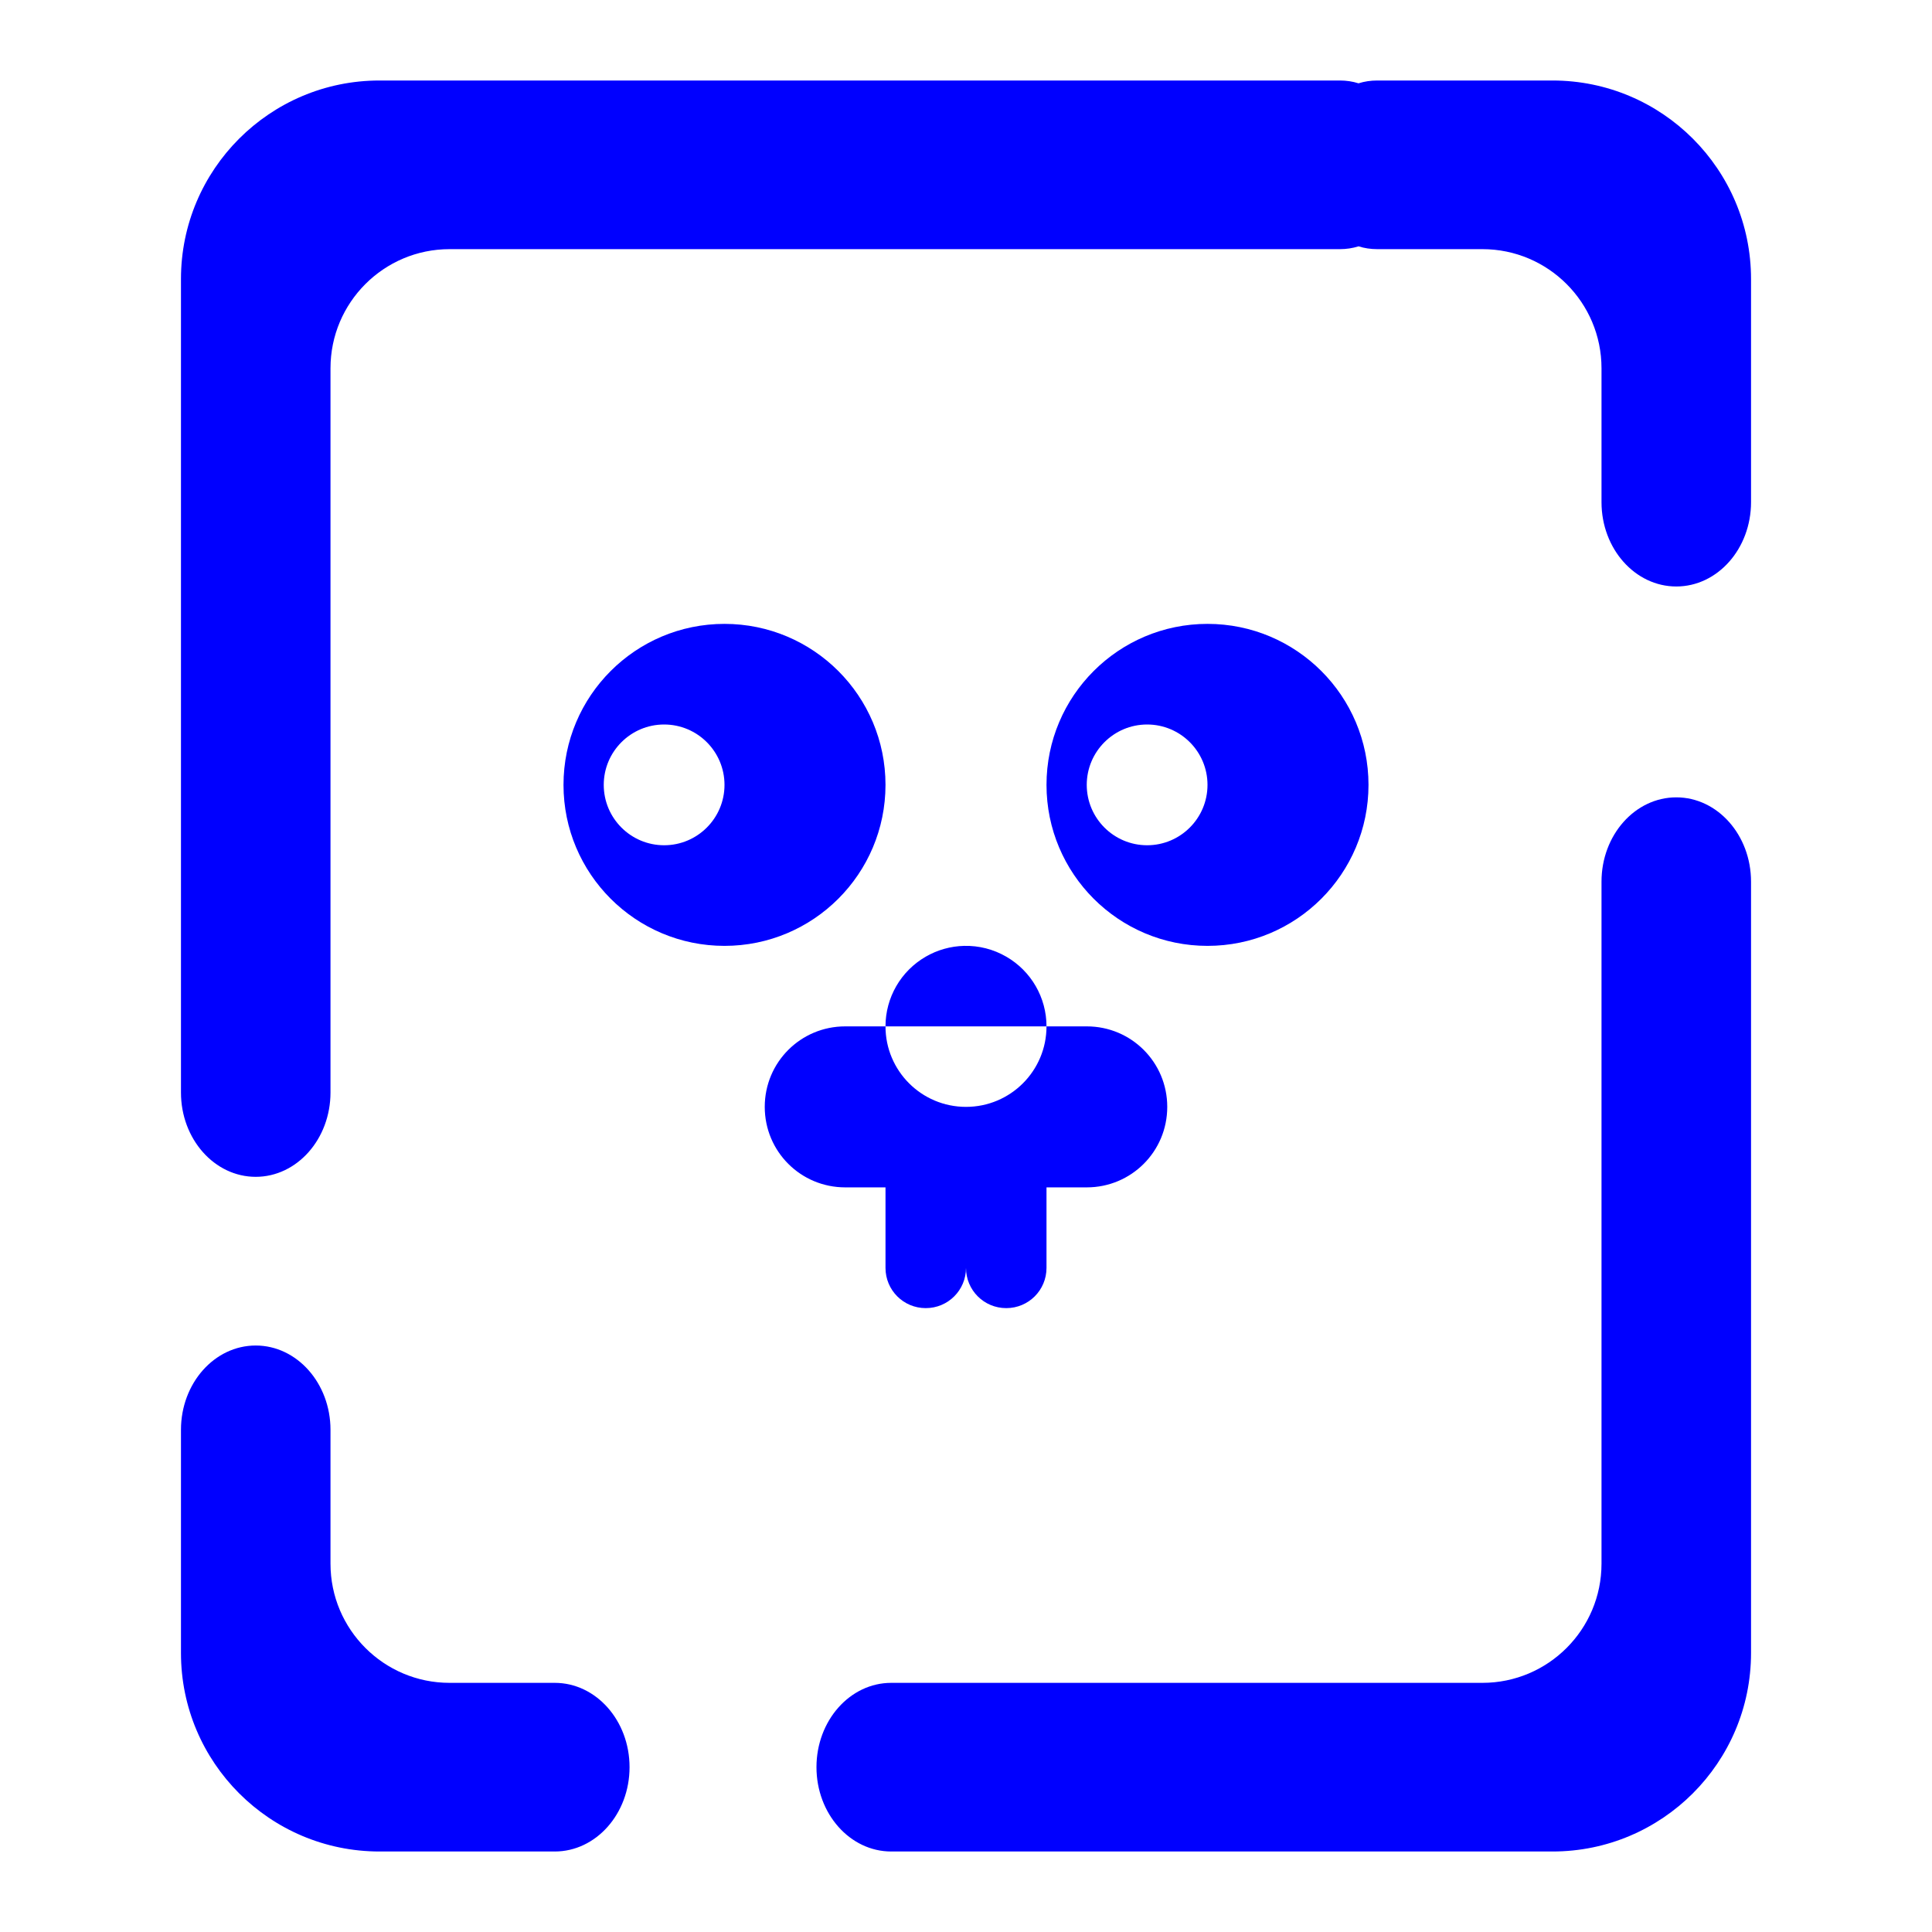 <?xml version="1.0" encoding="UTF-8" standalone="no"?><!-- Generator: Gravit.io --><svg xmlns="http://www.w3.org/2000/svg" xmlns:xlink="http://www.w3.org/1999/xlink" style="isolation:isolate" viewBox="0 0 48 48" width="48pt" height="48pt"><linearGradient id="_lgradient_2" x1="-0.022" y1="0.487" x2="1.651" y2="0.509" gradientTransform="matrix(39.009,0,0,44,4.496,2)" gradientUnits="userSpaceOnUse"><stop offset="0%" stop-opacity="1" style="stop-color:rgb(0,0,255)"/><stop offset="51.739%" stop-opacity="1" style="stop-color:rgb(0,0,255)"/><stop offset="98.261%" stop-opacity="1" style="stop-color:rgb(0,0,255)"/></linearGradient><path d=" M 33.752 2.07 C 33.605 2.023 33.449 2 33.288 2 L 33.288 2 L 9.428 2 C 6.706 2 4.496 4.21 4.496 6.932 L 4.496 27.143 L 4.496 27.143 C 4.496 28.299 5.328 29.238 6.353 29.238 L 6.353 29.238 C 7.378 29.238 8.211 28.299 8.211 27.143 L 8.211 27.143 L 8.211 27.143 L 8.211 27.143 L 8.211 9.15 C 8.211 7.516 9.537 6.19 11.17 6.19 L 33.288 6.19 L 33.288 6.19 C 33.449 6.19 33.605 6.167 33.752 6.12 C 33.899 6.167 34.055 6.19 34.217 6.19 L 34.217 6.19 L 36.83 6.19 C 38.463 6.19 39.789 7.516 39.789 9.15 L 39.789 12.476 L 39.789 12.476 C 39.789 13.633 40.622 14.571 41.647 14.571 L 41.647 14.571 C 42.672 14.571 43.504 13.633 43.504 12.476 L 43.504 12.476 L 43.504 6.932 C 43.504 4.21 41.294 2 38.572 2 L 34.217 2 L 34.217 2 C 34.055 2 33.899 2.023 33.752 2.07 L 33.752 2.07 Z  M 13.783 41.81 L 13.783 41.81 C 14.809 41.81 15.641 42.748 15.641 43.905 L 15.641 43.905 C 15.641 45.061 14.809 46 13.783 46 L 13.783 46 L 9.428 46 C 6.706 46 4.496 43.79 4.496 41.068 L 4.496 35.524 L 4.496 35.524 C 4.496 34.367 5.328 33.429 6.353 33.429 L 6.353 33.429 C 7.378 33.429 8.211 34.367 8.211 35.524 L 8.211 35.524 L 8.211 38.85 C 8.211 40.484 9.537 41.81 11.17 41.81 L 13.783 41.81 L 13.783 41.81 L 13.783 41.81 L 13.783 41.81 Z  M 39.789 21.905 L 39.789 21.905 C 39.789 20.748 40.622 19.81 41.647 19.81 L 41.647 19.81 C 42.672 19.81 43.504 20.748 43.504 21.905 L 43.504 21.905 L 43.504 41.068 C 43.504 43.79 41.294 46 38.572 46 L 22.142 46 L 22.142 46 C 21.117 46 20.285 45.061 20.285 43.905 L 20.285 43.905 C 20.285 42.748 21.117 41.81 22.142 41.81 L 22.142 41.81 L 36.83 41.81 C 38.463 41.81 39.789 40.484 39.789 38.85 L 39.789 21.905 L 39.789 21.905 L 39.789 21.905 Z  M 16.5 18 C 17.328 18 18 18.672 18 19.5 C 18 20.328 17.328 21 16.5 21 C 15.672 21 15 20.328 15 19.5 C 15 18.672 15.672 18 16.5 18 L 16.5 18 Z  M 28.5 18 C 29.328 18 30 18.672 30 19.5 C 30 20.328 29.328 21 28.5 21 C 27.672 21 27 20.328 27 19.5 C 27 18.672 27.672 18 28.5 18 L 28.5 18 Z  M 23.953 23.5 C 23.618 23.508 23.29 23.6 23 23.768 C 22.381 24.125 22 24.785 22 25.5 L 26 25.5 C 26 24.785 25.619 24.125 25 23.768 C 24.682 23.584 24.32 23.491 23.953 23.5 L 23.953 23.5 Z  M 26 25.5 C 26 26.605 25.105 27.5 24 27.5 C 22.895 27.5 22 26.605 22 25.5 L 21 25.5 C 19.892 25.5 19 26.392 19 27.5 C 19 28.608 19.892 29.5 21 29.5 L 22 29.5 L 22 31.5 C 22 32.054 22.446 32.5 23 32.5 C 23.554 32.5 24 32.054 24 31.5 C 24 32.054 24.446 32.5 25 32.5 C 25.554 32.5 26 32.054 26 31.5 L 26 29.5 L 27 29.5 C 28.108 29.5 29 28.608 29 27.5 C 29 26.392 28.108 25.5 27 25.5 L 26 25.5 L 26 25.5 Z  M 18 15.5 C 15.791 15.5 14 17.291 14 19.5 C 14 21.709 15.791 23.5 18 23.5 C 20.209 23.5 22 21.709 22 19.5 C 22 17.291 20.209 15.5 18 15.5 L 18 15.5 Z  M 30 15.5 C 27.791 15.5 26 17.291 26 19.5 C 26 21.709 27.791 23.5 30 23.5 C 32.209 23.5 34 21.709 34 19.5 C 34 17.291 32.209 15.5 30 15.5 L 30 15.5 Z " fill-rule="evenodd" fill="url(#_lgradient_2)"/></svg>